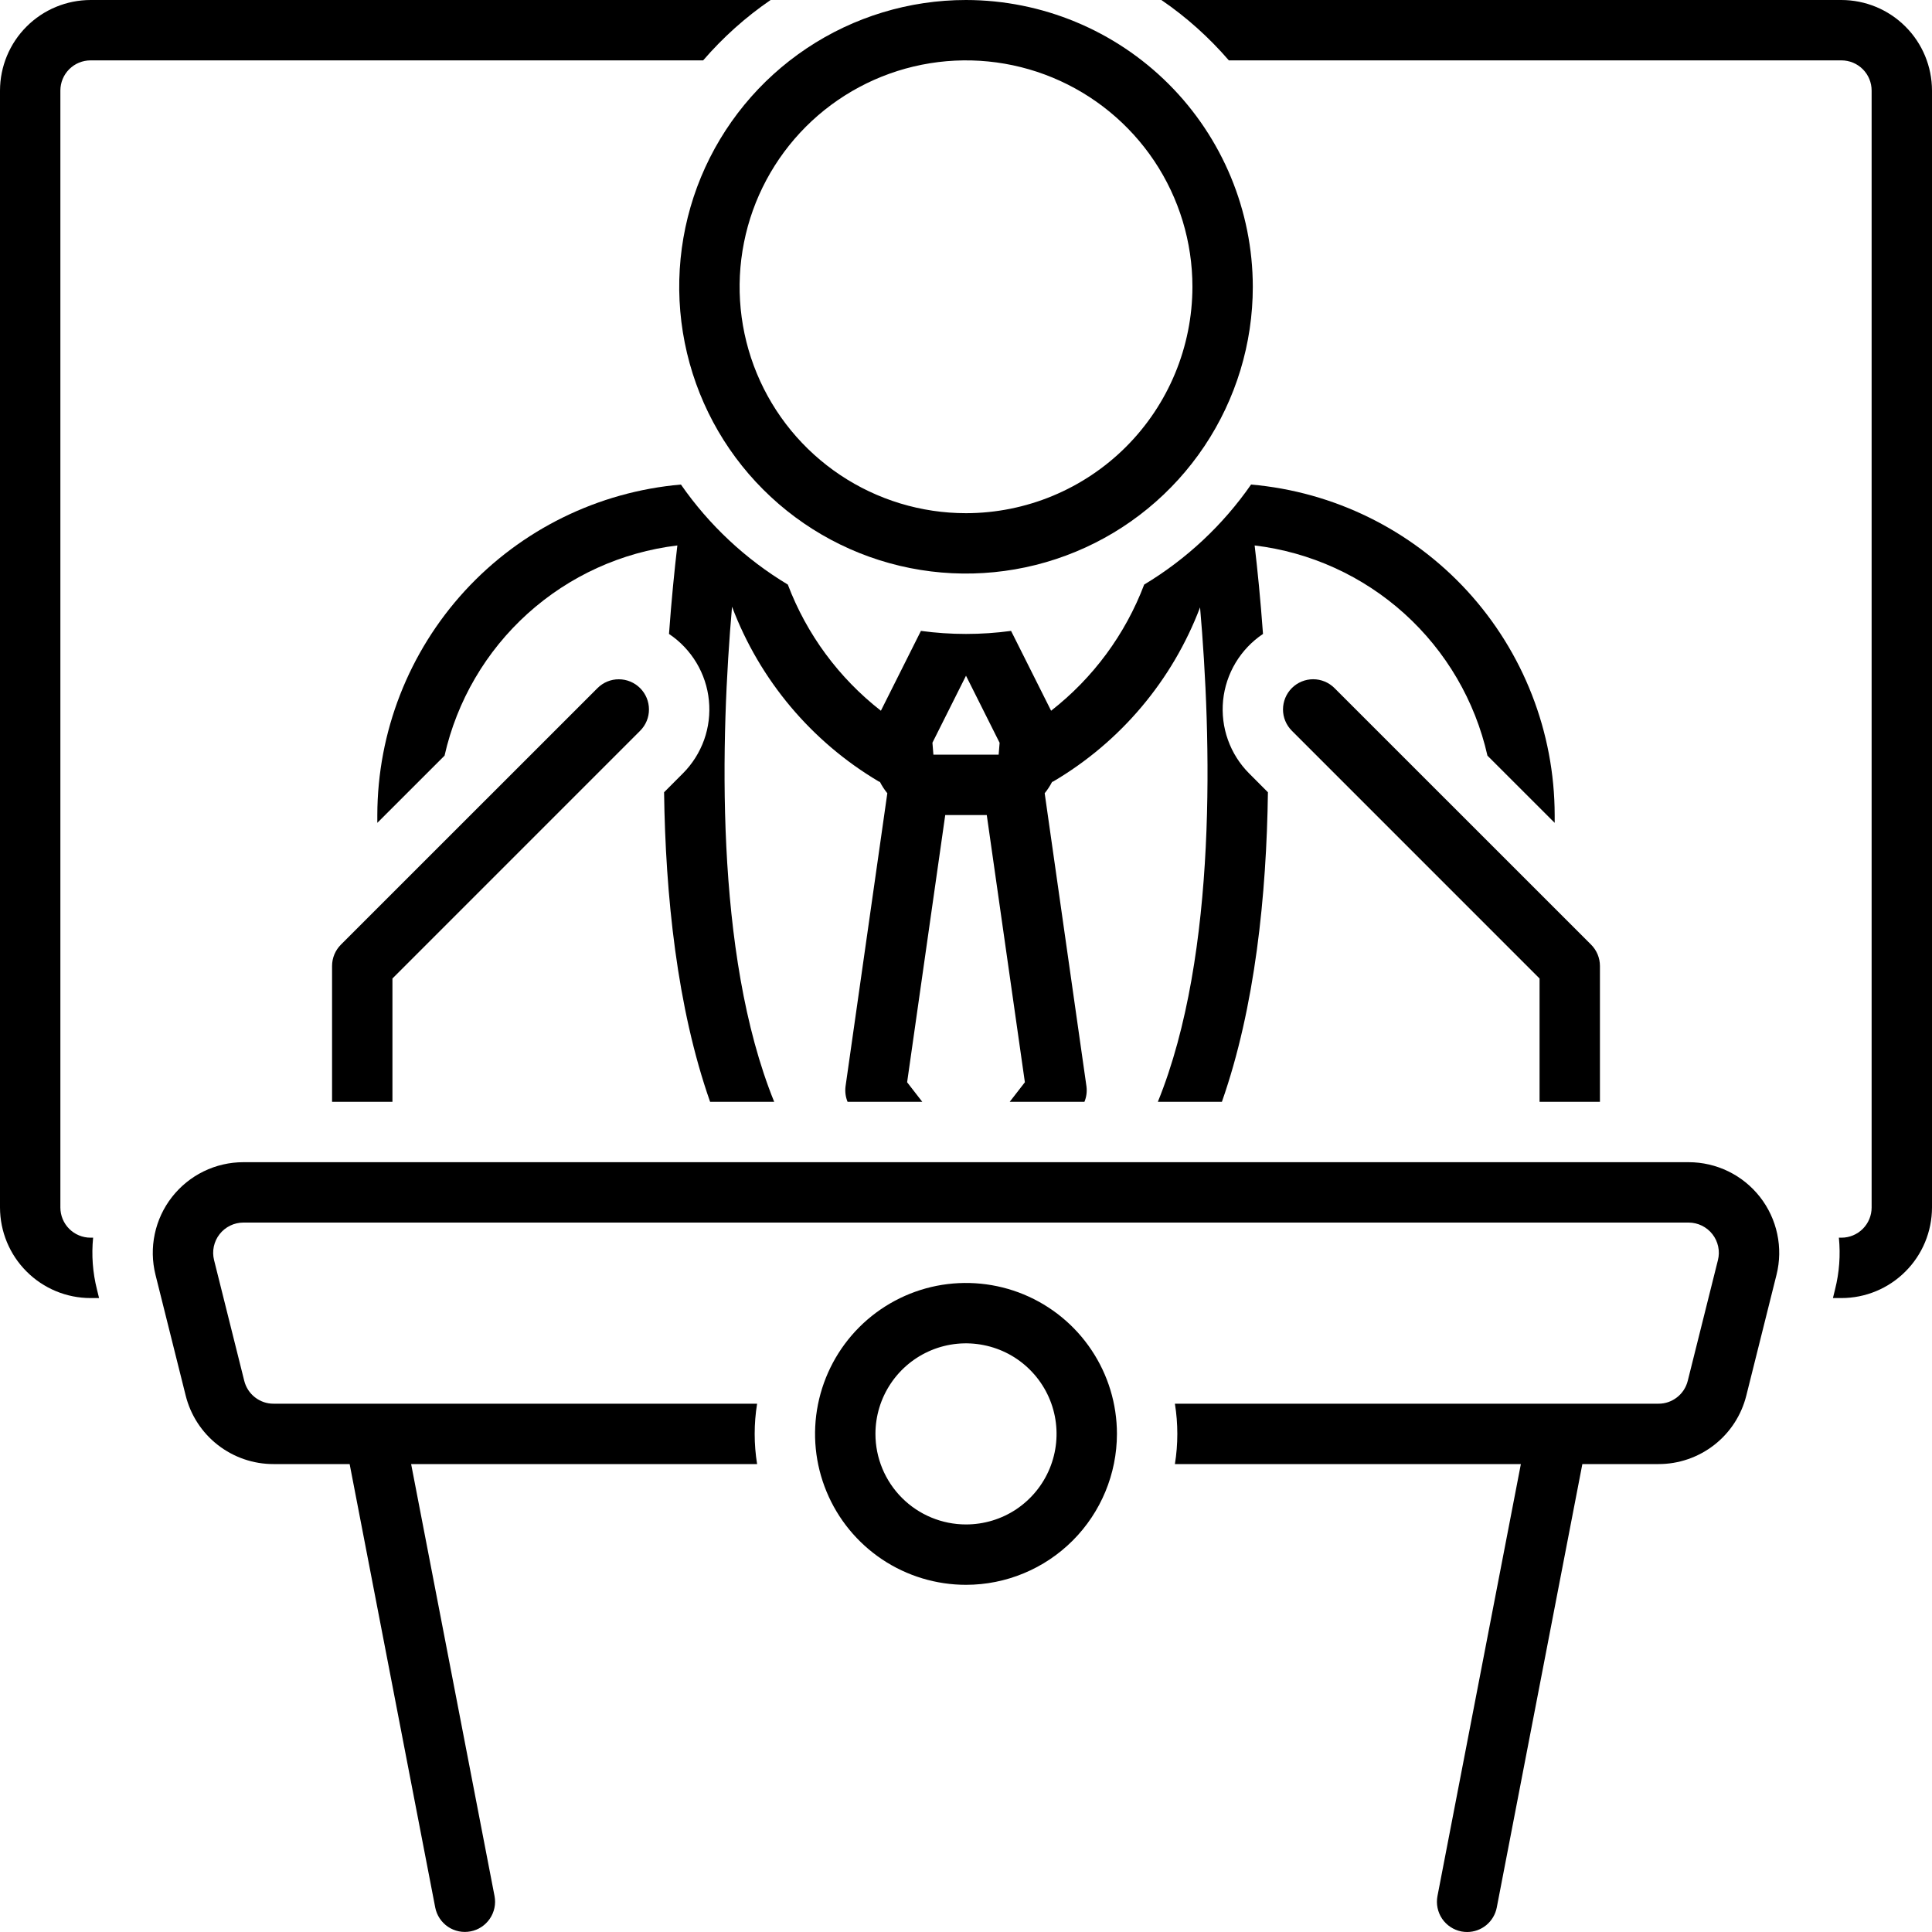 <svg width="40" height="40" viewBox="0 0 40 40" fill="none" xmlns="http://www.w3.org/2000/svg">
<g clip-path="url(#clip0_89_680)">
<path d="M1.875 26.875H2.051L2.007 26.695C1.919 26.346 1.892 25.984 1.928 25.625H1.875C1.709 25.625 1.55 25.559 1.433 25.442C1.316 25.325 1.25 25.166 1.25 25V1.875C1.25 1.709 1.316 1.55 1.433 1.433C1.55 1.316 1.709 1.25 1.875 1.25H14.558C14.968 0.775 15.437 0.354 15.955 0L1.875 0C1.378 0.001 0.901 0.198 0.55 0.55C0.198 0.901 0.001 1.378 0 1.875L0 25C0.001 25.497 0.198 25.974 0.55 26.325C0.901 26.677 1.378 26.875 1.875 26.875ZM38.125 0H24.045C24.563 0.354 25.032 0.775 25.442 1.25H38.125C38.291 1.25 38.45 1.316 38.567 1.433C38.684 1.55 38.75 1.709 38.75 1.875V25C38.75 25.166 38.684 25.325 38.567 25.442C38.45 25.559 38.291 25.625 38.125 25.625H38.072C38.108 25.984 38.081 26.346 37.993 26.695L37.949 26.875H38.125C38.622 26.875 39.099 26.677 39.45 26.325C39.802 25.974 39.999 25.497 40 25V1.875C39.999 1.378 39.802 0.901 39.45 0.55C39.099 0.198 38.622 0.001 38.125 0V0ZM34.962 24.062H5.038C4.753 24.062 4.472 24.127 4.216 24.252C3.96 24.377 3.736 24.559 3.56 24.784C3.385 25.008 3.263 25.27 3.204 25.549C3.145 25.827 3.15 26.116 3.219 26.392L3.844 28.892C3.945 29.298 4.179 29.659 4.509 29.916C4.839 30.173 5.245 30.313 5.663 30.312H7.239L9.011 39.493C9.043 39.656 9.138 39.799 9.275 39.892C9.412 39.984 9.581 40.019 9.743 39.987C9.906 39.956 10.049 39.861 10.142 39.724C10.235 39.587 10.27 39.419 10.239 39.257L8.512 30.312H15.675C15.608 29.898 15.608 29.477 15.675 29.062H5.663C5.524 29.063 5.389 29.016 5.279 28.93C5.169 28.845 5.091 28.724 5.057 28.589L4.432 26.089C4.409 25.997 4.407 25.901 4.427 25.808C4.447 25.715 4.487 25.628 4.546 25.553C4.604 25.478 4.679 25.418 4.764 25.376C4.85 25.334 4.943 25.312 5.038 25.312H34.962C35.056 25.312 35.15 25.334 35.236 25.376C35.321 25.418 35.396 25.478 35.454 25.553C35.513 25.628 35.553 25.715 35.573 25.808C35.593 25.901 35.591 25.997 35.568 26.089L34.943 28.589C34.909 28.724 34.831 28.845 34.721 28.93C34.611 29.016 34.476 29.063 34.337 29.062H24.325C24.392 29.477 24.392 29.898 24.325 30.312H31.488L29.761 39.257C29.73 39.419 29.765 39.588 29.857 39.725C29.95 39.862 30.094 39.957 30.257 39.989C30.296 39.996 30.336 40 30.376 40C30.521 40 30.661 39.949 30.773 39.857C30.885 39.764 30.961 39.636 30.989 39.493L32.761 30.312H34.337C34.755 30.313 35.161 30.173 35.491 29.916C35.821 29.659 36.055 29.298 36.156 28.892L36.781 26.392C36.85 26.116 36.855 25.827 36.796 25.549C36.737 25.27 36.615 25.008 36.44 24.784C36.264 24.559 36.04 24.377 35.784 24.252C35.528 24.127 35.246 24.062 34.962 24.062Z" fill="black"/>
<path d="M23.125 29.687C23.125 29.069 22.942 28.465 22.598 27.951C22.255 27.437 21.767 27.037 21.196 26.8C20.625 26.564 19.997 26.502 19.39 26.622C18.784 26.743 18.227 27.041 17.79 27.478C17.353 27.915 17.056 28.472 16.935 29.078C16.814 29.684 16.876 30.312 17.113 30.883C17.349 31.454 17.75 31.942 18.264 32.286C18.778 32.629 19.382 32.812 20 32.812C20.828 32.812 21.623 32.482 22.209 31.896C22.794 31.31 23.124 30.516 23.125 29.687ZM18.125 29.687C18.125 29.317 18.235 28.954 18.441 28.646C18.647 28.337 18.94 28.097 19.282 27.955C19.625 27.813 20.002 27.776 20.366 27.849C20.73 27.921 21.064 28.099 21.326 28.362C21.588 28.624 21.767 28.958 21.839 29.322C21.911 29.685 21.874 30.062 21.732 30.405C21.59 30.748 21.35 31.04 21.042 31.247C20.733 31.453 20.371 31.562 20 31.562C19.503 31.562 19.026 31.364 18.675 31.013C18.323 30.661 18.125 30.185 18.125 29.687ZM13.254 15.129C13.371 15.012 13.437 14.853 13.436 14.688C13.436 14.522 13.37 14.364 13.253 14.247C13.136 14.13 12.978 14.064 12.812 14.064C12.647 14.063 12.488 14.129 12.371 14.246L7.058 19.558C6.941 19.675 6.875 19.834 6.875 20V22.812H8.125V20.259L13.254 15.129ZM27.629 14.246C27.512 14.129 27.353 14.063 27.188 14.063C27.022 14.063 26.863 14.129 26.746 14.246C26.629 14.363 26.564 14.522 26.563 14.688C26.563 14.853 26.629 15.012 26.746 15.129L31.875 20.259V22.812H33.125V20C33.125 19.834 33.059 19.675 32.942 19.558L27.629 14.246Z" fill="black"/>
<path d="M25.902 10.032C25.319 10.871 24.564 11.577 23.689 12.103C23.298 13.134 22.631 14.037 21.762 14.715L20.933 13.062C20.314 13.146 19.686 13.146 19.067 13.062L18.238 14.715C17.369 14.037 16.702 13.134 16.311 12.103C15.435 11.577 14.681 10.871 14.098 10.032C12.384 10.181 10.789 10.966 9.625 12.232C8.462 13.499 7.815 15.155 7.812 16.875V17.036L9.204 15.645C9.46 14.51 10.061 13.483 10.924 12.704C11.787 11.925 12.87 11.432 14.024 11.293C13.967 11.777 13.903 12.404 13.851 13.125C14.082 13.279 14.275 13.483 14.418 13.72C14.561 13.959 14.65 14.225 14.677 14.501C14.705 14.777 14.671 15.056 14.578 15.318C14.484 15.579 14.334 15.817 14.138 16.013L13.749 16.403C13.778 18.525 14.014 20.855 14.702 22.812H16.029C14.78 19.736 14.925 15.21 15.156 12.561C15.728 14.077 16.8 15.354 18.194 16.18C18.202 16.184 18.21 16.186 18.219 16.19C18.261 16.273 18.312 16.351 18.371 16.423L17.506 22.492C17.492 22.601 17.506 22.711 17.548 22.812H19.095L18.781 22.407L19.57 16.875H20.43L21.219 22.407L20.905 22.812H22.452C22.494 22.711 22.508 22.601 22.494 22.492L21.629 16.423C21.688 16.351 21.739 16.272 21.782 16.189C21.79 16.185 21.798 16.184 21.806 16.18C23.2 15.359 24.272 14.087 24.846 12.575C25.077 15.225 25.22 19.741 23.972 22.812H25.298C25.986 20.855 26.222 18.525 26.251 16.403L25.862 16.013C25.666 15.817 25.516 15.579 25.423 15.318C25.329 15.056 25.296 14.777 25.323 14.501C25.351 14.225 25.439 13.959 25.582 13.721C25.725 13.483 25.919 13.279 26.149 13.125C26.097 12.404 26.033 11.777 25.976 11.293C27.13 11.432 28.213 11.925 29.076 12.704C29.939 13.483 30.54 14.51 30.796 15.645L32.188 17.036V16.875C32.185 15.155 31.538 13.499 30.375 12.232C29.211 10.966 27.616 10.181 25.902 10.032ZM20.676 15.625H19.325L19.305 15.377L20 13.99L20.696 15.379L20.676 15.625Z" fill="black"/>
<path d="M20 0C18.826 0 17.678 0.348 16.701 1.001C15.725 1.653 14.964 2.58 14.514 3.665C14.065 4.75 13.947 5.944 14.177 7.096C14.406 8.248 14.971 9.306 15.802 10.136C16.632 10.966 17.69 11.532 18.842 11.761C19.993 11.99 21.187 11.872 22.272 11.423C23.357 10.974 24.284 10.213 24.937 9.236C25.589 8.26 25.938 7.112 25.938 5.938C25.936 4.363 25.31 2.854 24.197 1.741C23.083 0.628 21.574 0.002 20 0ZM20 10.625C19.073 10.625 18.167 10.35 17.396 9.835C16.625 9.32 16.024 8.588 15.669 7.731C15.315 6.875 15.222 5.932 15.403 5.023C15.583 4.114 16.03 3.279 16.685 2.623C17.341 1.967 18.176 1.521 19.085 1.34C19.995 1.159 20.937 1.252 21.794 1.607C22.65 1.962 23.382 2.562 23.898 3.333C24.413 4.104 24.688 5.01 24.688 5.938C24.686 7.18 24.192 8.372 23.313 9.251C22.434 10.129 21.243 10.624 20 10.625Z" fill="black"/>
</g>
<defs>
<clipPath id="clip0_89_680">
<rect width="40" height="40" fill="white"/>
</clipPath>
</defs>
</svg>
